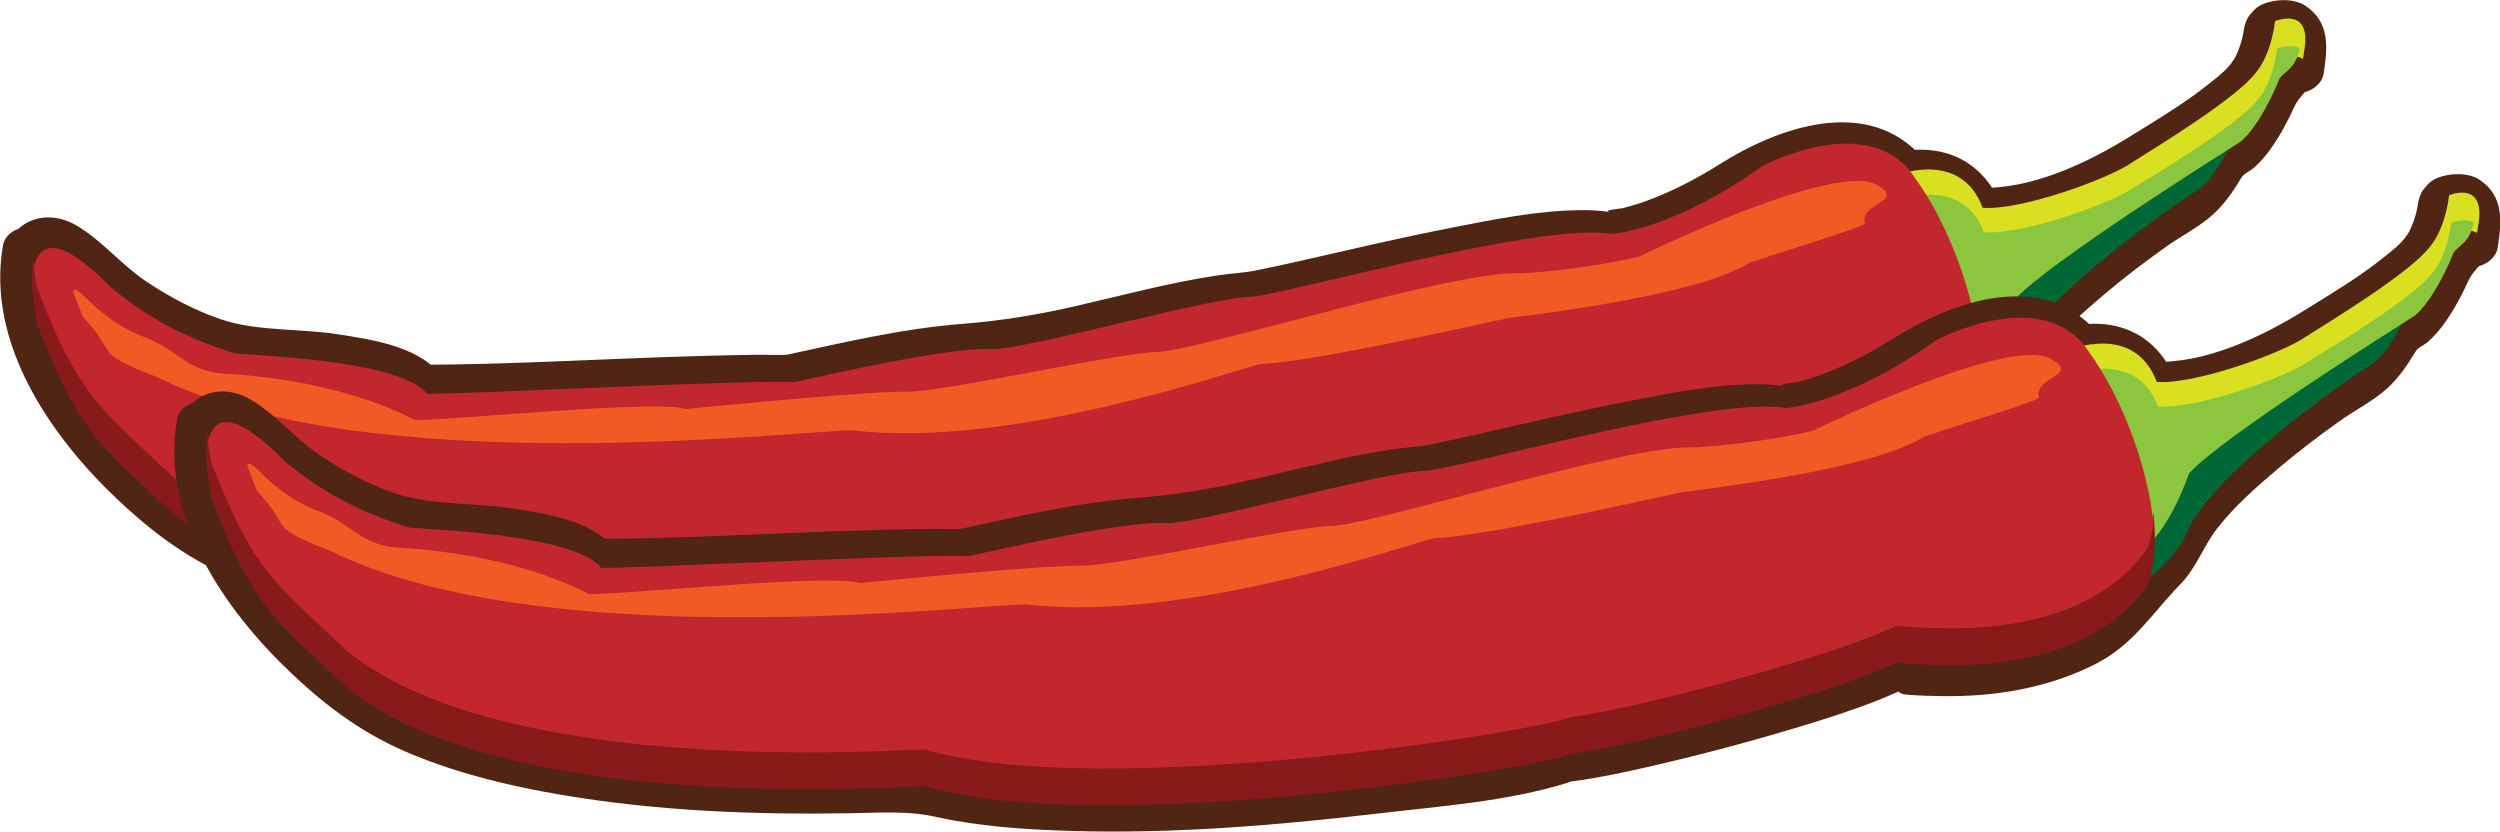 <svg xmlns="http://www.w3.org/2000/svg" xmlns:xlink="http://www.w3.org/1999/xlink" version="1.1" id="Layer_1" x="0" y="0" width="491.93" height="163.62" viewBox="0 0 491.93 163.62" enable-background="new 0 0 491.929 163.624" xml:space="preserve"><path fill="#512513" d="M446.74 5.68c0 0-0.63 6.27-3.76 10.04 -3.76 5.02-19.45 14.43-24.47 17.57 -4.39 3.14-21.96 9.41-29.49 8.78 -2.98-8.1-10.02-8.09-14.23-7.25 -9.27-11.73-29.18-1.2-29.18-1.2s-15.06 11.29-29.49 13.18c-13.8-2.51-60.86 10.67-70.9 11.92 -8.16 0-41.41 9.41-50.82 10.04 -8.16-0.63-30.74 4.39-39.53 6.27 -6.27-0.63-62.11 1.88-72.15 1.88 -5.02-6.27-29.49-7.53-37.65-8.16 -8.16-2.51-16.31-6.27-24.47-13.18 -9.89-10.18-13.71-8.9-14.96-4.59 -0.06-0.39-0.12-0.79-0.17-1.22C4.36 54.84 6.17 63.11 6.17 63.11c8.16 21.33 11.92 23.22 26.35 37.02 28.86 23.84 98.51 20.71 113.56 20.08 35.14 10.67 122.35-3.14 127.37-5.65 11.92-1.26 52.7-11.92 64-17.57 30.75 3.14 43.92-6.9 49.57-15.06 0.17-0.45 0.31-0.92 0.45-1.4 3.45-3.01 6.31-6.18 7.19-8.53 4.39-11.29 30.83-29.56 37.18-33.53 1.99-1.59 3.99-4.71 5.5-7.57 1.1-0.69 1.97-1.23 2.5-1.56 3.14-2.51 6.27-8.78 7.53-11.92 0.5-1.49 2.56-1.81 3.71-4.68 0.39 0.07 0.78 0.18 1.12 0.39 0.07-0.36 0.14-0.75 0.19-1.18C454.27 2.54 446.74 5.68 446.74 5.68z"/><path fill="none" d="M446.74 5.68c0 0-0.63 6.27-3.76 10.04 -3.76 5.02-19.45 14.43-24.47 17.57 -4.39 3.14-21.96 9.41-29.49 8.78 -2.98-8.1-10.02-8.09-14.23-7.25 -9.27-11.73-29.18-1.2-29.18-1.2s-15.06 11.29-29.49 13.18c-13.8-2.51-60.86 10.67-70.9 11.92 -8.16 0-41.41 9.41-50.82 10.04 -8.16-0.63-30.74 4.39-39.53 6.27 -6.27-0.63-62.11 1.88-72.15 1.88 -5.02-6.27-29.49-7.53-37.65-8.16 -8.16-2.51-16.31-6.27-24.47-13.18 -9.89-10.18-13.71-8.9-14.96-4.59 -0.06-0.39-0.12-0.79-0.17-1.22C4.36 54.84 6.17 63.11 6.17 63.11c8.16 21.33 11.92 23.22 26.35 37.02 28.86 23.84 98.51 20.71 113.56 20.08 35.14 10.67 122.35-3.14 127.37-5.65 11.92-1.26 52.7-11.92 64-17.57 30.75 3.14 43.92-6.9 49.57-15.06 0.17-0.45 0.31-0.92 0.45-1.4 3.45-3.01 6.31-6.18 7.19-8.53 4.39-11.29 30.83-29.56 37.18-33.53 1.99-1.59 3.99-4.71 5.5-7.57 1.1-0.69 1.97-1.23 2.5-1.56 3.14-2.51 6.27-8.78 7.53-11.92 0.5-1.49 2.56-1.81 3.71-4.68 0.39 0.07 0.78 0.18 1.12 0.39 0.07-0.36 0.14-0.75 0.19-1.18C454.27 2.54 446.74 5.68 446.74 5.68z"/><path fill="#512513" d="M441.6 5.68c0.24-2.13-0.12 0.5-0.15 0.7 -0.29 1.55-0.76 3.07-1.43 4.5 -1.11 2.37-3.39 4.04-5.38 5.63 -4.71 3.78-10.02 6.93-15.14 10.12 -8.72 5.43-19.95 10.82-30.48 10.3 1.65 1.26 3.3 2.52 4.96 3.77 -3.77-8.96-11.09-12.53-20.55-10.84 1.67 0.44 3.33 0.88 5 1.32 -10.77-12.49-28.46-6.2-40.13 1.18 -4.61 2.92-9.5 5.42-14.63 7.29 -1.45 0.53-2.93 0.93-4.42 1.33 -0.14 0.04-4.45 0.43-2.33 0.77 -1.84-0.3-3.68-0.41-5.54-0.4 -8.79 0.02-17.71 1.89-26.3 3.57 -9.49 1.86-18.9 4.07-28.32 6.21 -3.24 0.74-6.49 1.47-9.75 2.11 -2.46 0.48-4.18 0.46-7.67 0.99 -9.3 1.41-18.47 3.88-27.63 5.99 -7.65 1.75-14.85 2.93-22.61 3.53 -11.42 0.89-22.76 3.57-33.93 5.98 -1.07 0.23-4.26 0.06-6.39 0.08 -4.04 0.04-8.08 0.15-12.12 0.27 -17.96 0.51-35.94 1.65-53.91 1.7 1.21 0.5 2.42 1 3.63 1.51 -4.74-5.27-13.31-6.48-19.91-7.52 -7.39-1.16-15.83-0.53-22.88-2.9 -5.2-1.75-10.03-4.33-14.6-7.34 -4.86-3.2-8.52-7.78-13.46-10.88 -5.98-3.75-12.58-1.74-14.8 4.98 3.3 0 6.61 0 9.91 0 -0.06-0.41-0.11-0.81-0.17-1.22 -0.7-4.99-9.08-4.86-9.91 0 -3.24 19.06 9.28 37.28 22.42 49.73 7.33 6.95 14.61 12.28 24.01 16.12 9.42 3.85 19.31 6.22 29.33 7.91 18.77 3.18 37.92 3.93 56.92 3.6 5.97-0.1 11.12-0.51 16.59 0.7 8.66 1.92 17.65 2.51 26.49 2.78 20.19 0.61 40.49-1.07 60.52-3.42 12.25-1.44 25.5-2.37 37.35-6.04 0.19-0.06 0.37-0.12 0.55-0.2 3.96-1.59-2.58 0.31-0.04-0.02 1.69-0.22 3.36-0.48 5.04-0.77 4.36-0.77 8.68-1.75 12.98-2.76 10.03-2.35 19.98-5.06 29.82-8.1 3.92-1.21 7.81-2.51 11.64-3.96 1.61-0.61 3.2-1.29 4.77-1.99 0.89-0.4-0.08 0.3 2.23 0.48 2.28 0.18 4.56 0.24 6.85 0.27 10.4 0.14 20.99-1.63 30.28-6.44 7.32-3.79 10.96-9.93 16.41-15.51 3.26-3.33 4.56-7.55 7.37-11.13 3.37-4.3 7.56-7.98 11.7-11.51 3.92-3.34 8.02-6.44 12.2-9.44 3.05-2.2 6.78-4.04 9.55-6.58 2.25-2.07 3.94-4.56 5.51-7.17 0.54-0.9 1.72-1.27 2.49-1.97 1.25-1.13 2.36-2.4 3.33-3.79 1.82-2.6 3.31-5.34 4.61-8.24 0.88-1.97 2.95-3.4 4.1-5.61 -1.93 0.79-3.87 1.57-5.8 2.36 0.38 0.13 0.75 0.26 1.12 0.39 2.44 0.84 5.9-0.94 6.32-3.59 0.82-5.12 1.27-10.13-3.54-13.36 -2.23-1.5-5.83-1.36-8.24-0.41 -6.09 2.41-3.44 12.35 2.73 9.91 0.3-0.12 1.84-0.4 0.85-0.31 1.16-0.11-0.78 0.32-1.43-1.43 0.28 0.76-0.16 2.11-0.28 2.87 2.11-1.2 4.21-2.39 6.32-3.59 -0.37-0.13-0.75-0.26-1.12-0.39 -2.08-0.72-4.8 0.43-5.8 2.36 -0.94 1.83-2.7 2.86-3.71 4.68 -1.23 2.22-2.13 4.61-3.43 6.81 -1.61 2.75-3.67 3.51-5.8 5.63 -2.13 2.13-2.66 5.62-5.33 7.32 -7.3 4.67-14.27 9.95-20.94 15.47 -6.9 5.7-13.84 12.03-17.62 20.27 -1.2 2.61-3.89 4.71-5.97 6.57 -1.19 1.07-1.42 2.76-2.42 3.94 -2.14 2.52-4.69 4.46-7.53 6.12 -9.2 5.36-20.62 5.82-30.97 5.33 -3.07-0.14-5.74-0.85-8.6 0.54 -1.21 0.59-2.47 1.06-3.72 1.54 -4.29 1.63-8.69 3.01-13.08 4.35 -9.83 3-19.79 5.61-29.81 7.93 -3.83 0.89-7.67 1.7-11.54 2.38 -1.49 0.26-2.63 0.19-4.07 0.59 -3 0.83 1.11-0.23-1.46 0.48 -12.71 3.52-26.44 4.66-39.5 6.09 -20.07 2.2-40.41 3.59-60.6 2.55 -4.14-0.21-8.29-0.56-12.39-1.16 -3.75-0.55-8.32-2.65-12.05-2.5 -5.79 0.24-11.59 0.42-17.39 0.47 -19.51 0.17-39.21-0.87-58.33-4.93 -7.7-1.64-15.4-3.84-22.57-7.12 -7.28-3.32-12.71-8-18.46-13.45 -4.93-4.68-9.26-9.41-12.53-15.4 -3.8-6.95-7.76-15.32-6.37-23.5 -3.3 0-6.61 0-9.91 0 0.06 0.41 0.11 0.81 0.17 1.22 0.76 5.44 8.48 4.34 9.91 0 0.43-1.3-0.36 0.86-1.41 0.62 1.95 0.46 3.82 2.48 5.23 3.75 5.58 5.01 11.2 9.3 17.98 12.61 4.69 2.29 9.66 4.36 14.89 4.73 4.71 0.34 9.4 0.73 14.09 1.29 4.6 0.55 9.2 1.42 13.61 2.85 3.4 1.1 5.22 3.89 8.98 3.85 6.84-0.08 13.69-0.38 20.53-0.62 16.08-0.56 32.22-1.55 48.31-1.34 7.94 0.1 16.29-2.87 24.1-4.29 8.23-1.5 16.54-1.43 24.72-2.92 9.13-1.66 18.15-4.01 27.2-6.05 6.57-1.48 13.11-2.3 19.71-3.44 16.67-2.89 32.95-7.7 49.68-10.42 7.57-1.23 15.3-0.36 22.27-1.71 9.6-1.86 18.96-7.03 26.91-12.59 3.88-2.71 9.4-4.02 14.24-4.23 2.06-0.09 4.16 0.2 6.04 1.08 2.25 1.05 3.33 3.61 5.76 4.28 4.24 1.17 8.27-1.96 10.64 3.66 0.94 2.23 2.42 3.65 4.96 3.77 12.69 0.62 26.05-5.72 36.56-12.26 6.21-3.86 12.39-7.85 18.01-12.55 5.09-4.26 7.56-10.24 8.3-16.72C452.63-0.9 442.34-0.83 441.6 5.68z"/><path fill="#006837" d="M395.96 70.8c4.33-11.32 30.66-29.74 36.99-33.74 3.12-2.53 6.22-8.82 7.46-11.97 0.57-1.74 3.29-1.9 4.17-6.38 -1.77-1.06-4.45 0.05-4.45 0.05s-0.59 6.17-3.72 9.9c-3.75 4.96-19.42 14.31-24.44 17.42 -4.39 3.11-21.97 9.38-29.52 8.81 -3.27-8.56-11.2-7.84-15.22-6.84 7.49 14.85 9.59 24.39 9.97 30.74 0.68 3.28 0.91 5.97 0.94 8.2C384.59 83.55 394.22 75.51 395.96 70.8z"/><path fill="#D9E021" d="M391.03 47.76c7.56 0.57 25.14-5.7 29.52-8.81 5.01-3.11 20.69-12.46 24.44-17.42 3.13-3.72 3.72-9.9 3.72-9.9s2.68-1.11 4.45-0.05c0.07-0.36 0.14-0.75 0.18-1.18 1.83-9.42-5.68-6.24-5.68-6.24s-0.59 6.28-3.71 10.06c-3.73 5.04-19.37 14.54-24.37 17.71 -4.37 3.16-21.9 9.54-29.44 8.96 -4.46-11.89-17.6-6.17-17.6-6.17 1.19 2.17 2.27 4.23 3.27 6.2C379.83 39.92 387.76 39.2 391.03 47.76z"/><path fill="#8CC63F" d="M396.52 58.87c6.24-6.94 39.37-27.83 44.37-31 3.12-2.53 6.22-8.82 7.46-11.96 0.57-1.74 3.29-1.9 4.17-6.38 -1.77-1.06-4.45 0.05-4.45 0.05s-0.59 6.18-3.72 9.9c-3.74 4.96-19.42 14.31-24.44 17.42 -4.39 3.11-21.97 9.38-29.52 8.81 -3.27-8.56-11.2-7.84-15.22-6.84 7.49 14.85 9.59 24.39 9.97 30.74 0.68 3.28-0.46 4.05-0.44 6.28C391.15 72.44 394.78 63.59 396.52 58.87z"/><path fill="#891A1A" d="M388.32 71.63c-5.6 8.19-18.72 18.31-49.48 15.35 -11.26 5.71-51.98 16.61-63.89 17.94 -5.01 2.54-92.14 16.85-127.33 6.38 -15.05 0.72-84.68 4.25-113.68-19.42C19.43 78.16 15.65 76.3 7.37 55.01c0 0-0.4-1.79-0.73-4.21 -1.09 5.08 0.78 13.34 0.78 13.34 8.28 21.29 12.06 23.15 26.57 36.87 29 23.67 98.63 20.14 113.68 19.42 35.2 10.46 122.33-3.84 127.33-6.38 11.91-1.32 52.63-12.23 63.9-17.94 30.76 2.96 43.88-7.16 49.48-15.35 1.39-3.84 1.66-8.78 1.09-14.14C389.24 68.44 388.87 70.12 388.32 71.63z"/><path fill="#C1272D" d="M33.95 93.76c29 23.68 98.63 20.14 113.68 19.42 35.2 10.46 122.33-3.85 127.33-6.38 11.91-1.32 52.64-12.23 63.9-17.94 30.76 2.96 43.88-7.15 49.48-15.34 0.55-1.51 0.92-3.2 1.14-5.01 -1.21-11.33-6.21-24.57-12.65-33.47 -8.86-13.75-30.13-2.34-30.13-2.34s-14.99 11.38-29.41 13.35c-13.82-2.43-60.8 11.02-70.83 12.33 -8.16 0.05-41.35 9.65-50.76 10.33 -8.16-0.58-30.72 4.57-39.49 6.5 -6.28-0.59-62.1 2.24-72.14 2.3 -5.06-6.24-29.53-7.36-37.69-7.94 -8.17-2.46-16.35-6.18-24.54-13.03C11.37 45.91 7.69 47.87 6.66 52.69c0.32 2.42 0.73 4.21 0.73 4.21C15.66 78.18 19.44 80.04 33.95 93.76z"/><path fill="#F15A24" d="M30.81 74.16C72.34 94.63 154.21 84.98 167.65 84.67c31.39 3.77 75.76-12.06 80.24-13.01 10.64-0.53 38.82-6.92 48.89-9.07 31.35-3.94 42.6-7.89 47.62-10.94 5.64-1.91 22.34-6.99 22.54-7.66 -1.04-4.19 8.19-4.26 2.47-7.54 -7.87-5.07-46.98 14.08-46.98 14.08s-10.32 2.5-23.19 3.27c-12.33-0.86-62.48 14.96-71.44 15.47 -7.28 0.04-40.49 7.53-48.9 7.81 -7.28-0.19-36.06 2.65-43.9 3.39 -6.28-1.85-44.36 2.14-53.32 2.19 -4.49-2.3-16.99-8.06-38.33-9.19 -7.29-0.89-8.43-4.92-15.73-7.44 -9.29-3.9-12.29-10.49-13.23-8.71 0.28 0.9 1.91 5.01 1.91 5.01C23.64 70.18 17.9 69.13 30.81 74.16z"/><path fill="#512513" d="M481 39.93c0 0-0.63 6.27-3.76 10.04 -3.76 5.02-19.45 14.43-24.47 17.57 -4.39 3.14-21.96 9.41-29.49 8.78 -2.98-8.1-10.02-8.09-14.23-7.25 -9.27-11.73-29.18-1.19-29.18-1.19s-15.06 11.29-29.49 13.18c-13.8-2.51-60.86 10.67-70.9 11.92 -8.16 0-41.41 9.41-50.82 10.04 -8.16-0.63-30.74 4.39-39.53 6.27 -6.27-0.63-62.11 1.88-72.15 1.88 -5.02-6.27-29.49-7.53-37.65-8.16 -8.16-2.51-16.31-6.27-24.47-13.18C44.98 79.66 41.16 80.94 39.9 85.24c-0.06-0.39-0.12-0.79-0.17-1.22 -1.12 5.08 0.7 13.35 0.7 13.35 8.16 21.33 11.92 23.22 26.35 37.02 28.86 23.84 98.51 20.71 113.56 20.08 35.14 10.67 122.35-3.14 127.37-5.65 11.92-1.25 52.7-11.92 64-17.57 30.75 3.14 43.92-6.9 49.57-15.06 0.17-0.45 0.31-0.92 0.45-1.4 3.45-3.01 6.31-6.18 7.19-8.53 4.39-11.29 30.83-29.56 37.18-33.53 1.99-1.59 3.99-4.71 5.5-7.57 1.1-0.69 1.97-1.23 2.5-1.56 3.14-2.51 6.27-8.78 7.53-11.92 0.5-1.49 2.56-1.81 3.71-4.68 0.39 0.07 0.78 0.18 1.12 0.39 0.07-0.36 0.14-0.75 0.19-1.18C488.53 36.8 481 39.93 481 39.93z"/><path fill="none" d="M481 39.93c0 0-0.63 6.27-3.76 10.04 -3.76 5.02-19.45 14.43-24.47 17.57 -4.39 3.14-21.96 9.41-29.49 8.78 -2.98-8.1-10.02-8.09-14.23-7.25 -9.27-11.73-29.18-1.19-29.18-1.19s-15.06 11.29-29.49 13.18c-13.8-2.51-60.86 10.67-70.9 11.92 -8.16 0-41.41 9.41-50.82 10.04 -8.16-0.63-30.74 4.39-39.53 6.27 -6.27-0.63-62.11 1.88-72.15 1.88 -5.02-6.27-29.49-7.53-37.65-8.16 -8.16-2.51-16.31-6.27-24.47-13.18C44.98 79.66 41.16 80.94 39.9 85.24c-0.06-0.39-0.12-0.79-0.17-1.22 -1.12 5.08 0.7 13.35 0.7 13.35 8.16 21.33 11.92 23.22 26.35 37.02 28.86 23.84 98.51 20.71 113.56 20.08 35.14 10.67 122.35-3.14 127.37-5.65 11.92-1.25 52.7-11.92 64-17.57 30.75 3.14 43.92-6.9 49.57-15.06 0.17-0.45 0.31-0.92 0.45-1.4 3.45-3.01 6.31-6.18 7.19-8.53 4.39-11.29 30.83-29.56 37.18-33.53 1.99-1.59 3.99-4.71 5.5-7.57 1.1-0.69 1.97-1.23 2.5-1.56 3.14-2.51 6.27-8.78 7.53-11.92 0.5-1.49 2.56-1.81 3.71-4.68 0.39 0.07 0.78 0.18 1.12 0.39 0.07-0.36 0.14-0.75 0.19-1.18C488.53 36.8 481 39.93 481 39.93z"/><path fill="#512513" d="M475.86 39.93c0.24-2.13-0.12 0.5-0.15 0.7 -0.29 1.55-0.76 3.07-1.43 4.5 -1.11 2.37-3.39 4.04-5.38 5.63 -4.71 3.78-10.02 6.93-15.14 10.12 -8.72 5.43-19.95 10.82-30.48 10.3 1.65 1.26 3.3 2.52 4.96 3.77 -3.77-8.96-11.09-12.53-20.55-10.84 1.67 0.44 3.33 0.88 5 1.32 -10.77-12.49-28.46-6.2-40.13 1.18 -4.61 2.92-9.5 5.42-14.63 7.29 -1.45 0.53-2.93 0.93-4.42 1.33 -0.14 0.04-4.45 0.43-2.33 0.77 -1.84-0.3-3.68-0.41-5.54-0.4 -8.79 0.02-17.71 1.89-26.3 3.57 -9.49 1.86-18.9 4.07-28.32 6.21 -3.24 0.74-6.49 1.47-9.75 2.11 -2.46 0.48-4.18 0.46-7.67 0.99 -9.3 1.41-18.47 3.89-27.63 5.99 -7.65 1.76-14.85 2.93-22.61 3.53 -11.42 0.89-22.76 3.57-33.93 5.98 -1.07 0.23-4.26 0.06-6.39 0.08 -4.04 0.04-8.08 0.15-12.12 0.27 -17.96 0.51-35.94 1.65-53.91 1.7 1.21 0.5 2.42 1 3.63 1.51 -4.74-5.27-13.31-6.48-19.91-7.52 -7.39-1.16-15.83-0.53-22.88-2.9 -5.2-1.75-10.03-4.33-14.6-7.34 -4.86-3.2-8.52-7.78-13.46-10.88 -5.98-3.75-12.58-1.74-14.8 4.98 3.3 0 6.61 0 9.91 0 -0.06-0.41-0.11-0.81-0.17-1.22 -0.7-4.99-9.08-4.86-9.91 0 -3.24 19.06 9.28 37.28 22.42 49.73 7.33 6.95 14.61 12.28 24.01 16.12 9.42 3.85 19.31 6.22 29.32 7.91 18.77 3.18 37.92 3.93 56.92 3.6 5.97-0.1 11.12-0.51 16.59 0.7 8.66 1.92 17.65 2.51 26.49 2.78 20.19 0.61 40.49-1.07 60.52-3.42 12.25-1.44 25.5-2.37 37.35-6.05 0.19-0.06 0.37-0.12 0.55-0.2 3.96-1.6-2.58 0.31-0.04-0.02 1.69-0.21 3.36-0.48 5.04-0.77 4.36-0.77 8.68-1.75 12.98-2.76 10.03-2.35 19.98-5.06 29.82-8.1 3.92-1.21 7.81-2.51 11.64-3.96 1.61-0.61 3.2-1.29 4.77-1.99 0.89-0.4-0.08 0.3 2.23 0.48 2.28 0.18 4.56 0.24 6.85 0.27 10.4 0.14 20.99-1.63 30.28-6.44 7.32-3.79 10.96-9.93 16.41-15.51 3.26-3.33 4.56-7.55 7.37-11.13 3.37-4.3 7.56-7.98 11.7-11.51 3.92-3.34 8.02-6.44 12.2-9.44 3.05-2.2 6.78-4.04 9.55-6.58 2.25-2.07 3.94-4.56 5.51-7.17 0.54-0.9 1.72-1.27 2.49-1.97 1.25-1.13 2.36-2.4 3.33-3.79 1.82-2.6 3.31-5.35 4.61-8.24 0.88-1.97 2.95-3.4 4.1-5.61 -1.93 0.79-3.87 1.57-5.8 2.36 0.38 0.13 0.75 0.26 1.12 0.39 2.44 0.84 5.9-0.94 6.32-3.59 0.82-5.12 1.27-10.13-3.54-13.36 -2.23-1.5-5.83-1.36-8.24-0.41 -6.09 2.41-3.44 12.35 2.73 9.91 0.3-0.12 1.84-0.4 0.85-0.31 1.16-0.11-0.78 0.32-1.43-1.43 0.28 0.76-0.16 2.11-0.28 2.87 2.11-1.2 4.21-2.39 6.32-3.59 -0.37-0.13-0.75-0.26-1.12-0.39 -2.07-0.72-4.8 0.43-5.8 2.36 -0.94 1.83-2.7 2.86-3.71 4.68 -1.23 2.22-2.13 4.61-3.43 6.81 -1.61 2.75-3.67 3.51-5.8 5.63 -2.13 2.13-2.66 5.62-5.33 7.32 -7.3 4.67-14.27 9.95-20.94 15.47 -6.9 5.7-13.84 12.03-17.62 20.27 -1.2 2.61-3.89 4.71-5.97 6.57 -1.19 1.07-1.42 2.76-2.42 3.94 -2.14 2.52-4.69 4.46-7.53 6.12 -9.2 5.36-20.62 5.82-30.97 5.33 -3.07-0.14-5.74-0.85-8.6 0.54 -1.21 0.59-2.47 1.06-3.73 1.54 -4.29 1.63-8.69 3.01-13.08 4.35 -9.83 3-19.79 5.61-29.81 7.93 -3.83 0.89-7.67 1.7-11.54 2.38 -1.49 0.26-2.63 0.19-4.07 0.59 -3 0.83 1.11-0.23-1.46 0.49 -12.71 3.52-26.44 4.66-39.5 6.09 -20.07 2.2-40.41 3.59-60.6 2.55 -4.14-0.21-8.29-0.56-12.39-1.16 -3.75-0.55-8.32-2.65-12.05-2.5 -5.79 0.24-11.59 0.42-17.39 0.47 -19.51 0.17-39.21-0.87-58.33-4.93 -7.71-1.64-15.4-3.84-22.57-7.12 -7.28-3.32-12.71-8-18.46-13.45 -4.93-4.68-9.26-9.41-12.53-15.4 -3.8-6.95-7.76-15.32-6.37-23.5 -3.3 0-6.61 0-9.91 0 0.06 0.41 0.11 0.81 0.17 1.22 0.76 5.44 8.48 4.34 9.91 0 0.43-1.3-0.36 0.86-1.41 0.61 1.95 0.46 3.82 2.48 5.23 3.75 5.58 5.01 11.2 9.3 17.98 12.61 4.69 2.29 9.66 4.36 14.89 4.73 4.71 0.34 9.41 0.73 14.09 1.29 4.6 0.55 9.2 1.42 13.61 2.85 3.4 1.1 5.22 3.89 8.98 3.85 6.84-0.08 13.69-0.38 20.53-0.62 16.08-0.56 32.22-1.56 48.31-1.34 7.94 0.1 16.29-2.87 24.1-4.29 8.23-1.5 16.54-1.43 24.72-2.92 9.13-1.66 18.15-4.01 27.2-6.05 6.57-1.48 13.11-2.3 19.71-3.44 16.67-2.89 32.95-7.7 49.68-10.42 7.57-1.23 15.3-0.36 22.27-1.71 9.6-1.86 18.96-7.03 26.91-12.59 3.88-2.71 9.4-4.02 14.24-4.23 2.06-0.09 4.16 0.2 6.04 1.08 2.25 1.05 3.33 3.61 5.76 4.28 4.24 1.17 8.27-1.96 10.64 3.66 0.94 2.23 2.42 3.65 4.96 3.77 12.69 0.62 26.05-5.72 36.56-12.26 6.21-3.86 12.39-7.85 18.01-12.55 5.09-4.26 7.56-10.24 8.3-16.72C486.89 33.35 476.6 33.43 475.86 39.93z"/><path fill="#006837" d="M430.22 105.06c4.33-11.32 30.66-29.74 36.99-33.74 3.12-2.53 6.22-8.82 7.46-11.97 0.57-1.74 3.29-1.9 4.17-6.38 -1.77-1.06-4.45 0.05-4.45 0.05s-0.59 6.17-3.72 9.9c-3.75 4.96-19.42 14.31-24.44 17.42 -4.39 3.11-21.97 9.38-29.52 8.81 -3.27-8.56-11.2-7.84-15.22-6.84 7.49 14.85 9.59 24.39 9.97 30.74 0.68 3.28 0.91 5.97 0.94 8.2C418.84 117.8 428.48 109.77 430.22 105.06z"/><path fill="#D9E021" d="M425.28 82.02c7.56 0.57 25.14-5.7 29.52-8.81 5.01-3.11 20.69-12.46 24.44-17.42 3.13-3.72 3.72-9.9 3.72-9.9s2.67-1.11 4.45-0.05c0.07-0.36 0.14-0.75 0.18-1.18 1.83-9.42-5.68-6.24-5.68-6.24s-0.59 6.28-3.71 10.06c-3.73 5.04-19.37 14.54-24.37 17.71 -4.37 3.16-21.9 9.54-29.44 8.96 -4.46-11.89-17.6-6.17-17.6-6.17 1.19 2.17 2.27 4.23 3.27 6.2C414.08 74.17 422.01 73.46 425.28 82.02z"/><path fill="#8CC63F" d="M430.77 93.13c6.24-6.94 39.37-27.83 44.37-31 3.12-2.53 6.22-8.82 7.46-11.96 0.57-1.74 3.29-1.9 4.17-6.38 -1.77-1.06-4.45 0.05-4.45 0.05s-0.59 6.17-3.72 9.9c-3.74 4.96-19.42 14.31-24.44 17.42 -4.39 3.11-21.97 9.38-29.52 8.81 -3.27-8.56-11.2-7.84-15.22-6.84 7.49 14.85 9.59 24.39 9.97 30.74 0.68 3.28-0.46 4.05-0.44 6.28C425.41 106.7 429.04 97.84 430.77 93.13z"/><path fill="#891A1A" d="M422.58 105.89c-5.6 8.19-18.72 18.31-49.48 15.35 -11.26 5.71-51.98 16.61-63.89 17.94 -5.01 2.54-92.14 16.85-127.33 6.38 -15.05 0.71-84.68 4.25-113.68-19.42 -14.51-13.72-18.29-15.58-26.56-36.86 0 0-0.4-1.79-0.73-4.21 -1.09 5.08 0.78 13.34 0.78 13.34 8.28 21.28 12.06 23.15 26.57 36.86 29 23.68 98.62 20.14 113.68 19.42 35.2 10.46 122.33-3.84 127.33-6.38 11.91-1.32 52.63-12.23 63.9-17.94 30.76 2.96 43.88-7.16 49.48-15.35 1.39-3.84 1.66-8.78 1.09-14.14C423.5 102.69 423.13 104.38 422.58 105.89z"/><path fill="#C1272D" d="M68.2 128.02c29 23.68 98.62 20.14 113.68 19.42 35.2 10.46 122.33-3.85 127.33-6.38 11.91-1.32 52.64-12.23 63.9-17.94 30.76 2.96 43.88-7.15 49.48-15.34 0.55-1.51 0.92-3.2 1.14-5.01 -1.21-11.33-6.22-24.57-12.65-33.47 -8.86-13.75-30.13-2.34-30.13-2.34S365.95 78.33 351.53 80.3c-13.82-2.43-60.8 11.02-70.83 12.33 -8.16 0.05-41.36 9.65-50.76 10.33 -8.16-0.58-30.72 4.57-39.49 6.5 -6.28-0.59-62.1 2.24-72.14 2.3 -5.06-6.24-29.53-7.36-37.69-7.94 -8.17-2.46-16.35-6.18-24.55-13.03 -10.44-10.62-14.12-8.66-15.15-3.85 0.32 2.42 0.73 4.21 0.73 4.21C49.92 112.44 53.69 114.3 68.2 128.02z"/><path fill="#F15A24" d="M65.07 108.42c41.53 20.47 123.4 10.81 136.84 10.5 31.39 3.77 75.76-12.06 80.24-13.01 10.64-0.52 38.82-6.92 48.89-9.07 31.35-3.94 42.6-7.89 47.62-10.94 5.64-1.91 22.34-6.99 22.54-7.66 -1.04-4.19 8.19-4.27 2.47-7.54 -7.87-5.07-46.98 14.08-46.98 14.08s-10.32 2.5-23.19 3.27c-12.33-0.86-62.48 14.96-71.44 15.47 -7.28 0.04-40.49 7.53-48.9 7.81 -7.28-0.19-36.06 2.65-43.9 3.39 -6.28-1.85-44.36 2.14-53.32 2.19 -4.49-2.3-16.99-8.06-38.33-9.19 -7.29-0.89-8.43-4.92-15.73-7.44 -9.29-3.9-12.29-10.49-13.23-8.71 0.28 0.9 1.91 5.01 1.91 5.01C57.89 104.44 52.16 103.39 65.07 108.42z"/></svg>